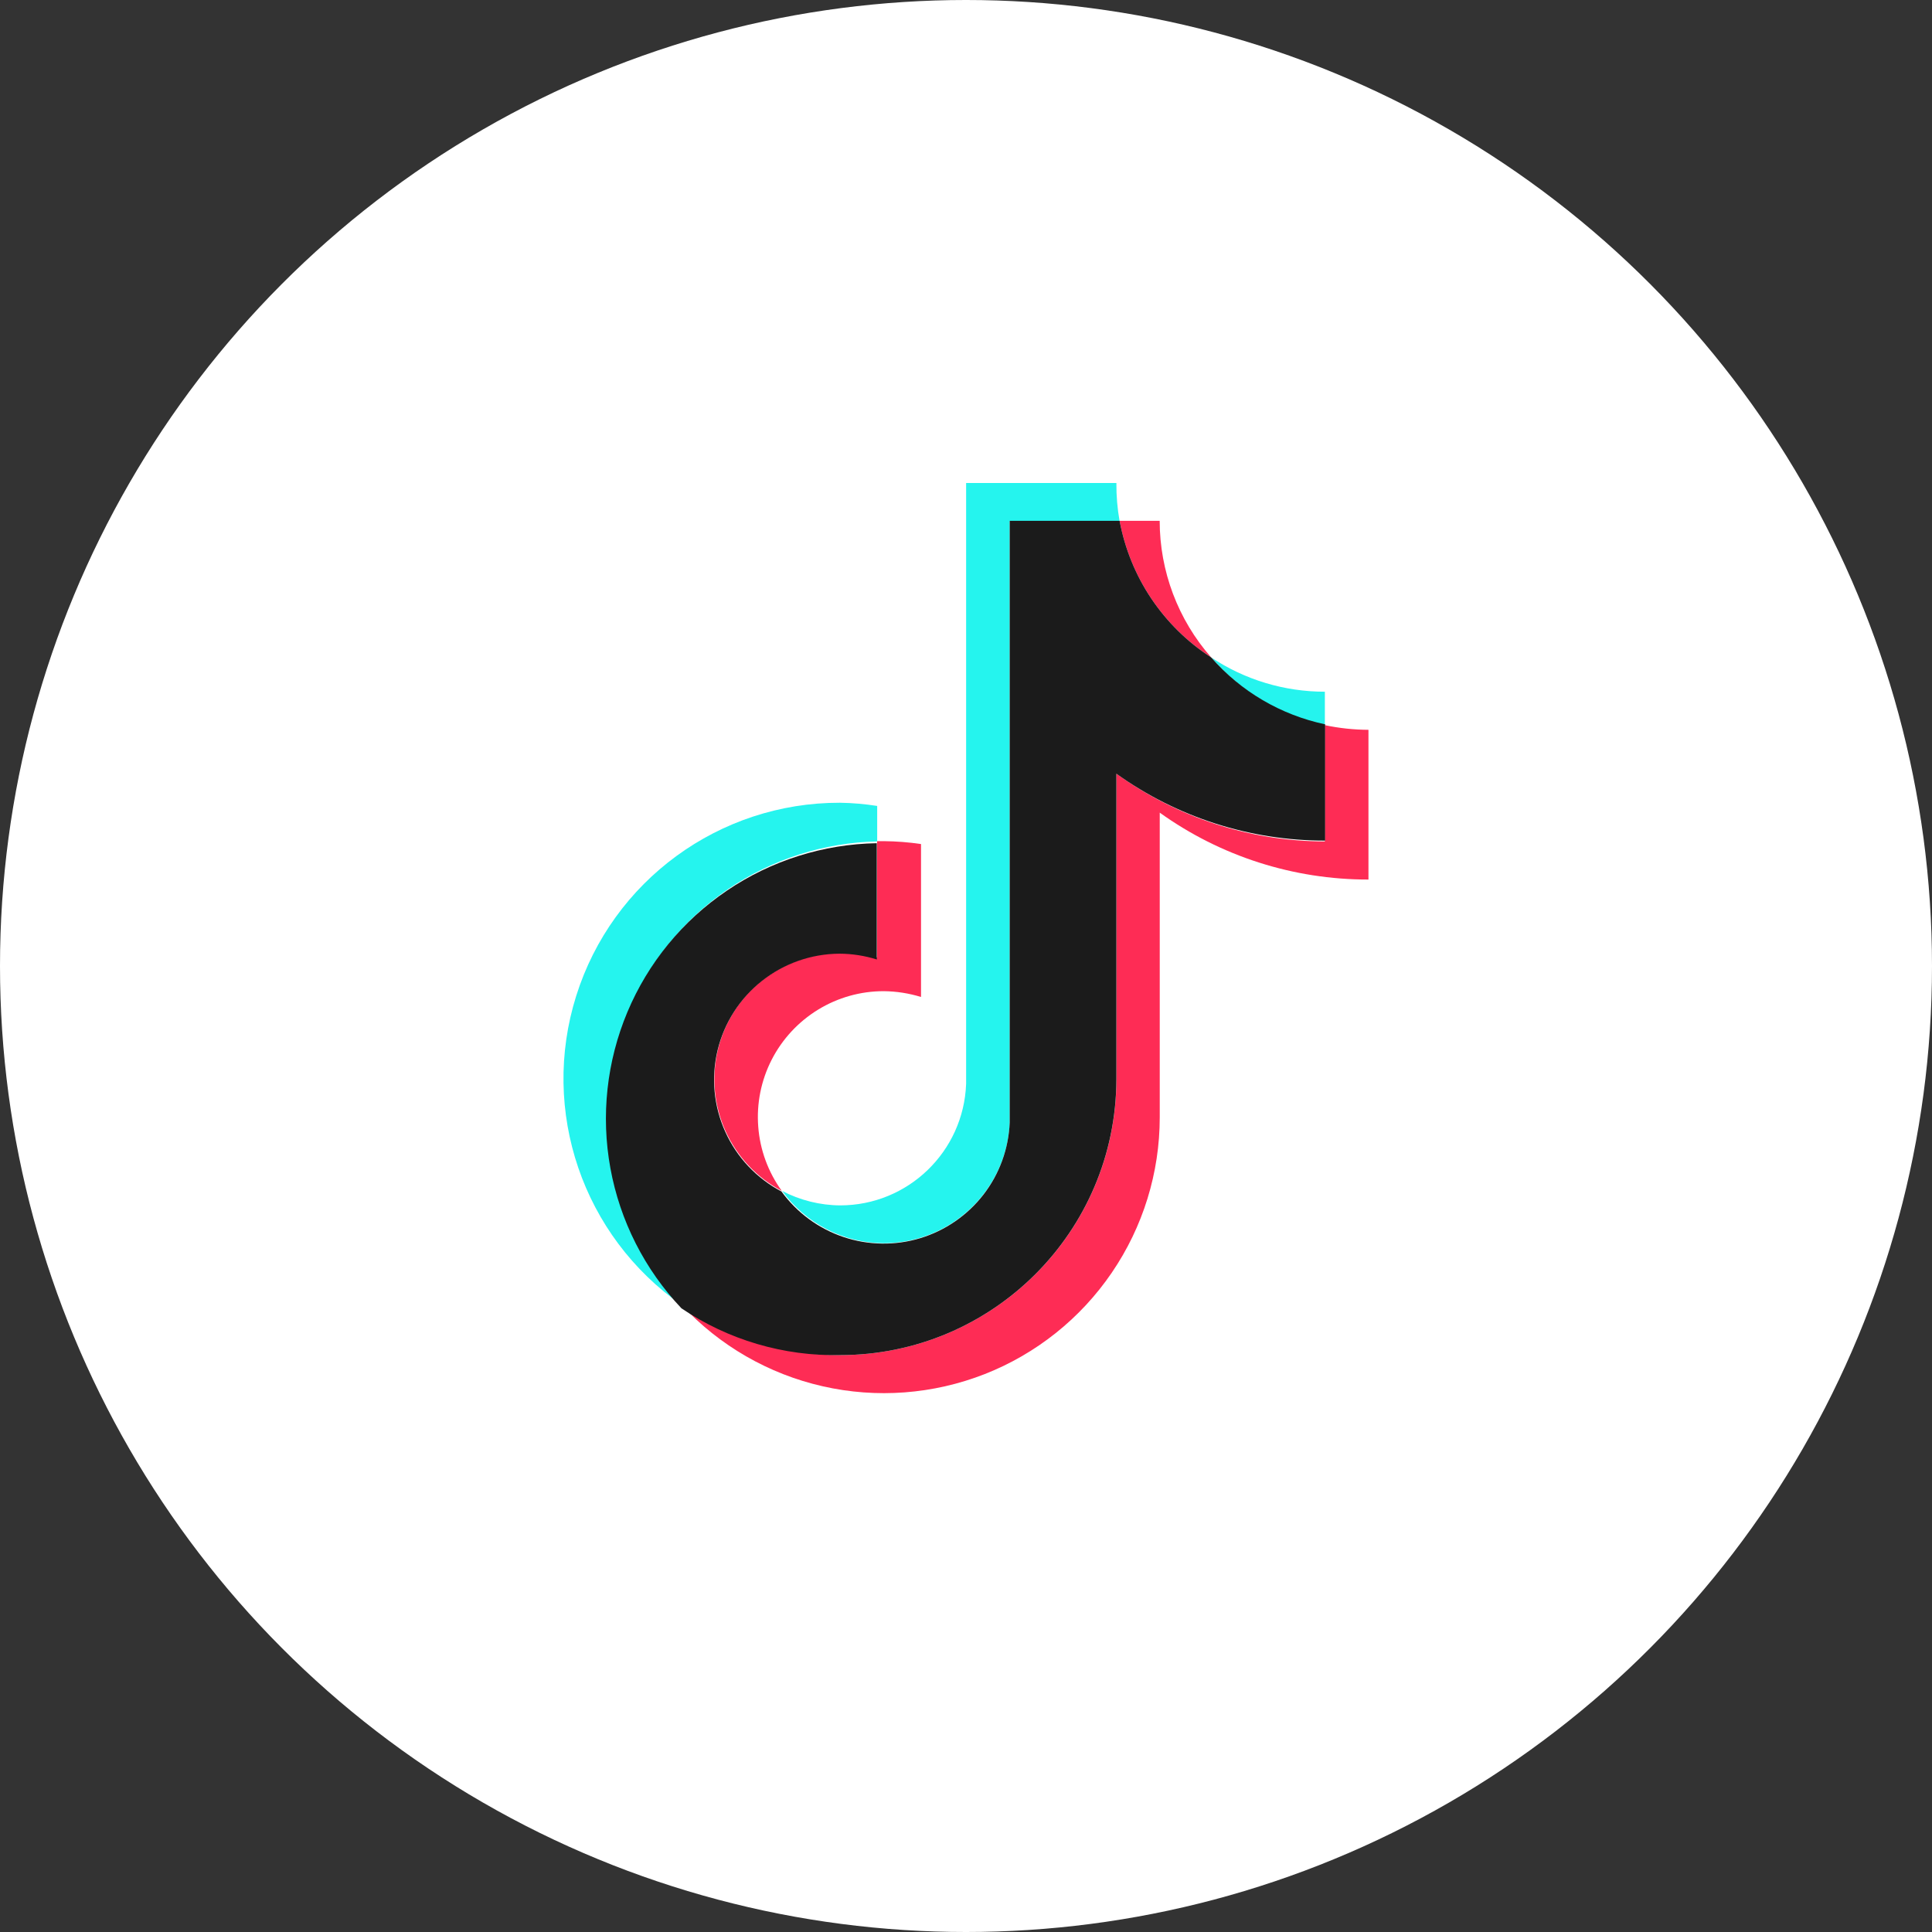 <svg width="32" height="32" viewBox="0 0 32 32" fill="none" xmlns="http://www.w3.org/2000/svg">
<rect x="0" y="0" width="32" height="32" fill="#333333" stroke="none"/>
<circle cx="16" cy="16" r="16" fill="white"/>
<path d="M14.529 13.937V13.349C14.325 13.317 14.119 13.299 13.912 13.296C11.914 13.292 10.144 14.587 9.544 16.494C8.944 18.4 9.652 20.475 11.293 21.617C10.691 20.973 10.289 20.169 10.134 19.301C9.98 18.434 10.079 17.54 10.421 16.728C10.764 15.916 11.334 15.22 12.062 14.725C12.791 14.23 13.648 13.956 14.528 13.937L14.529 13.937Z" fill="#25F4EE"/>
<path d="M14.639 20.591C15.757 20.59 16.675 19.71 16.724 18.593V8.631H18.544C18.507 8.423 18.489 8.211 18.491 8L16.002 8V17.953C15.96 19.075 15.04 19.964 13.917 19.965C13.581 19.963 13.251 19.88 12.954 19.725C13.147 19.992 13.4 20.209 13.693 20.36C13.986 20.511 14.31 20.59 14.639 20.591ZM21.944 12.011V11.457C21.274 11.457 20.619 11.26 20.061 10.889C20.55 11.458 21.211 11.851 21.944 12.011Z" fill="#25F4EE"/>
<path d="M20.061 10.889C19.511 10.263 19.208 9.459 19.208 8.626H18.544C18.63 9.086 18.808 9.525 19.069 9.914C19.33 10.303 19.667 10.635 20.061 10.889ZM13.912 15.786C13.446 15.788 12.994 15.947 12.628 16.235C12.262 16.524 12.003 16.927 11.893 17.379C11.782 17.832 11.826 18.309 12.017 18.734C12.209 19.159 12.536 19.508 12.949 19.725C12.723 19.413 12.588 19.046 12.559 18.663C12.529 18.279 12.606 17.895 12.781 17.553C12.956 17.211 13.222 16.924 13.55 16.723C13.878 16.522 14.255 16.416 14.639 16.417C14.848 16.419 15.056 16.452 15.255 16.513V13.98C15.051 13.95 14.845 13.934 14.639 13.932H14.528V15.858C14.327 15.804 14.12 15.78 13.912 15.786Z" fill="#FE2C55"/>
<path d="M21.944 12.011V13.937C20.704 13.935 19.496 13.542 18.492 12.815V17.876C18.486 20.401 16.438 22.445 13.912 22.445C12.975 22.447 12.059 22.158 11.293 21.617C11.918 22.289 12.731 22.758 13.626 22.961C14.521 23.165 15.456 23.094 16.311 22.759C17.165 22.423 17.898 21.838 18.415 21.079C18.932 20.321 19.209 19.425 19.209 18.507V13.46C20.217 14.183 21.426 14.57 22.666 14.568V12.088C22.424 12.087 22.181 12.061 21.944 12.011Z" fill="#FE2C55"/>
<path d="M18.491 17.876V12.815C19.498 13.538 20.708 13.925 21.948 13.923V11.997C21.215 11.842 20.553 11.453 20.061 10.889C19.667 10.635 19.33 10.303 19.069 9.914C18.808 9.525 18.63 9.086 18.544 8.626H16.724V18.593C16.706 19.027 16.554 19.445 16.288 19.788C16.022 20.131 15.655 20.383 15.24 20.509C14.824 20.634 14.38 20.627 13.968 20.488C13.557 20.349 13.199 20.086 12.944 19.735C12.531 19.517 12.203 19.169 12.012 18.744C11.82 18.319 11.777 17.842 11.887 17.389C11.998 16.936 12.257 16.533 12.623 16.245C12.989 15.956 13.441 15.798 13.907 15.796C14.116 15.797 14.324 15.83 14.523 15.892V13.966C13.637 13.981 12.775 14.253 12.042 14.75C11.308 15.246 10.735 15.946 10.392 16.762C10.049 17.579 9.951 18.478 10.11 19.349C10.269 20.221 10.678 21.027 11.287 21.67C12.061 22.193 12.978 22.463 13.912 22.445C16.437 22.445 18.485 20.401 18.491 17.876Z" fill="#1B1B1B"/>
</svg>
